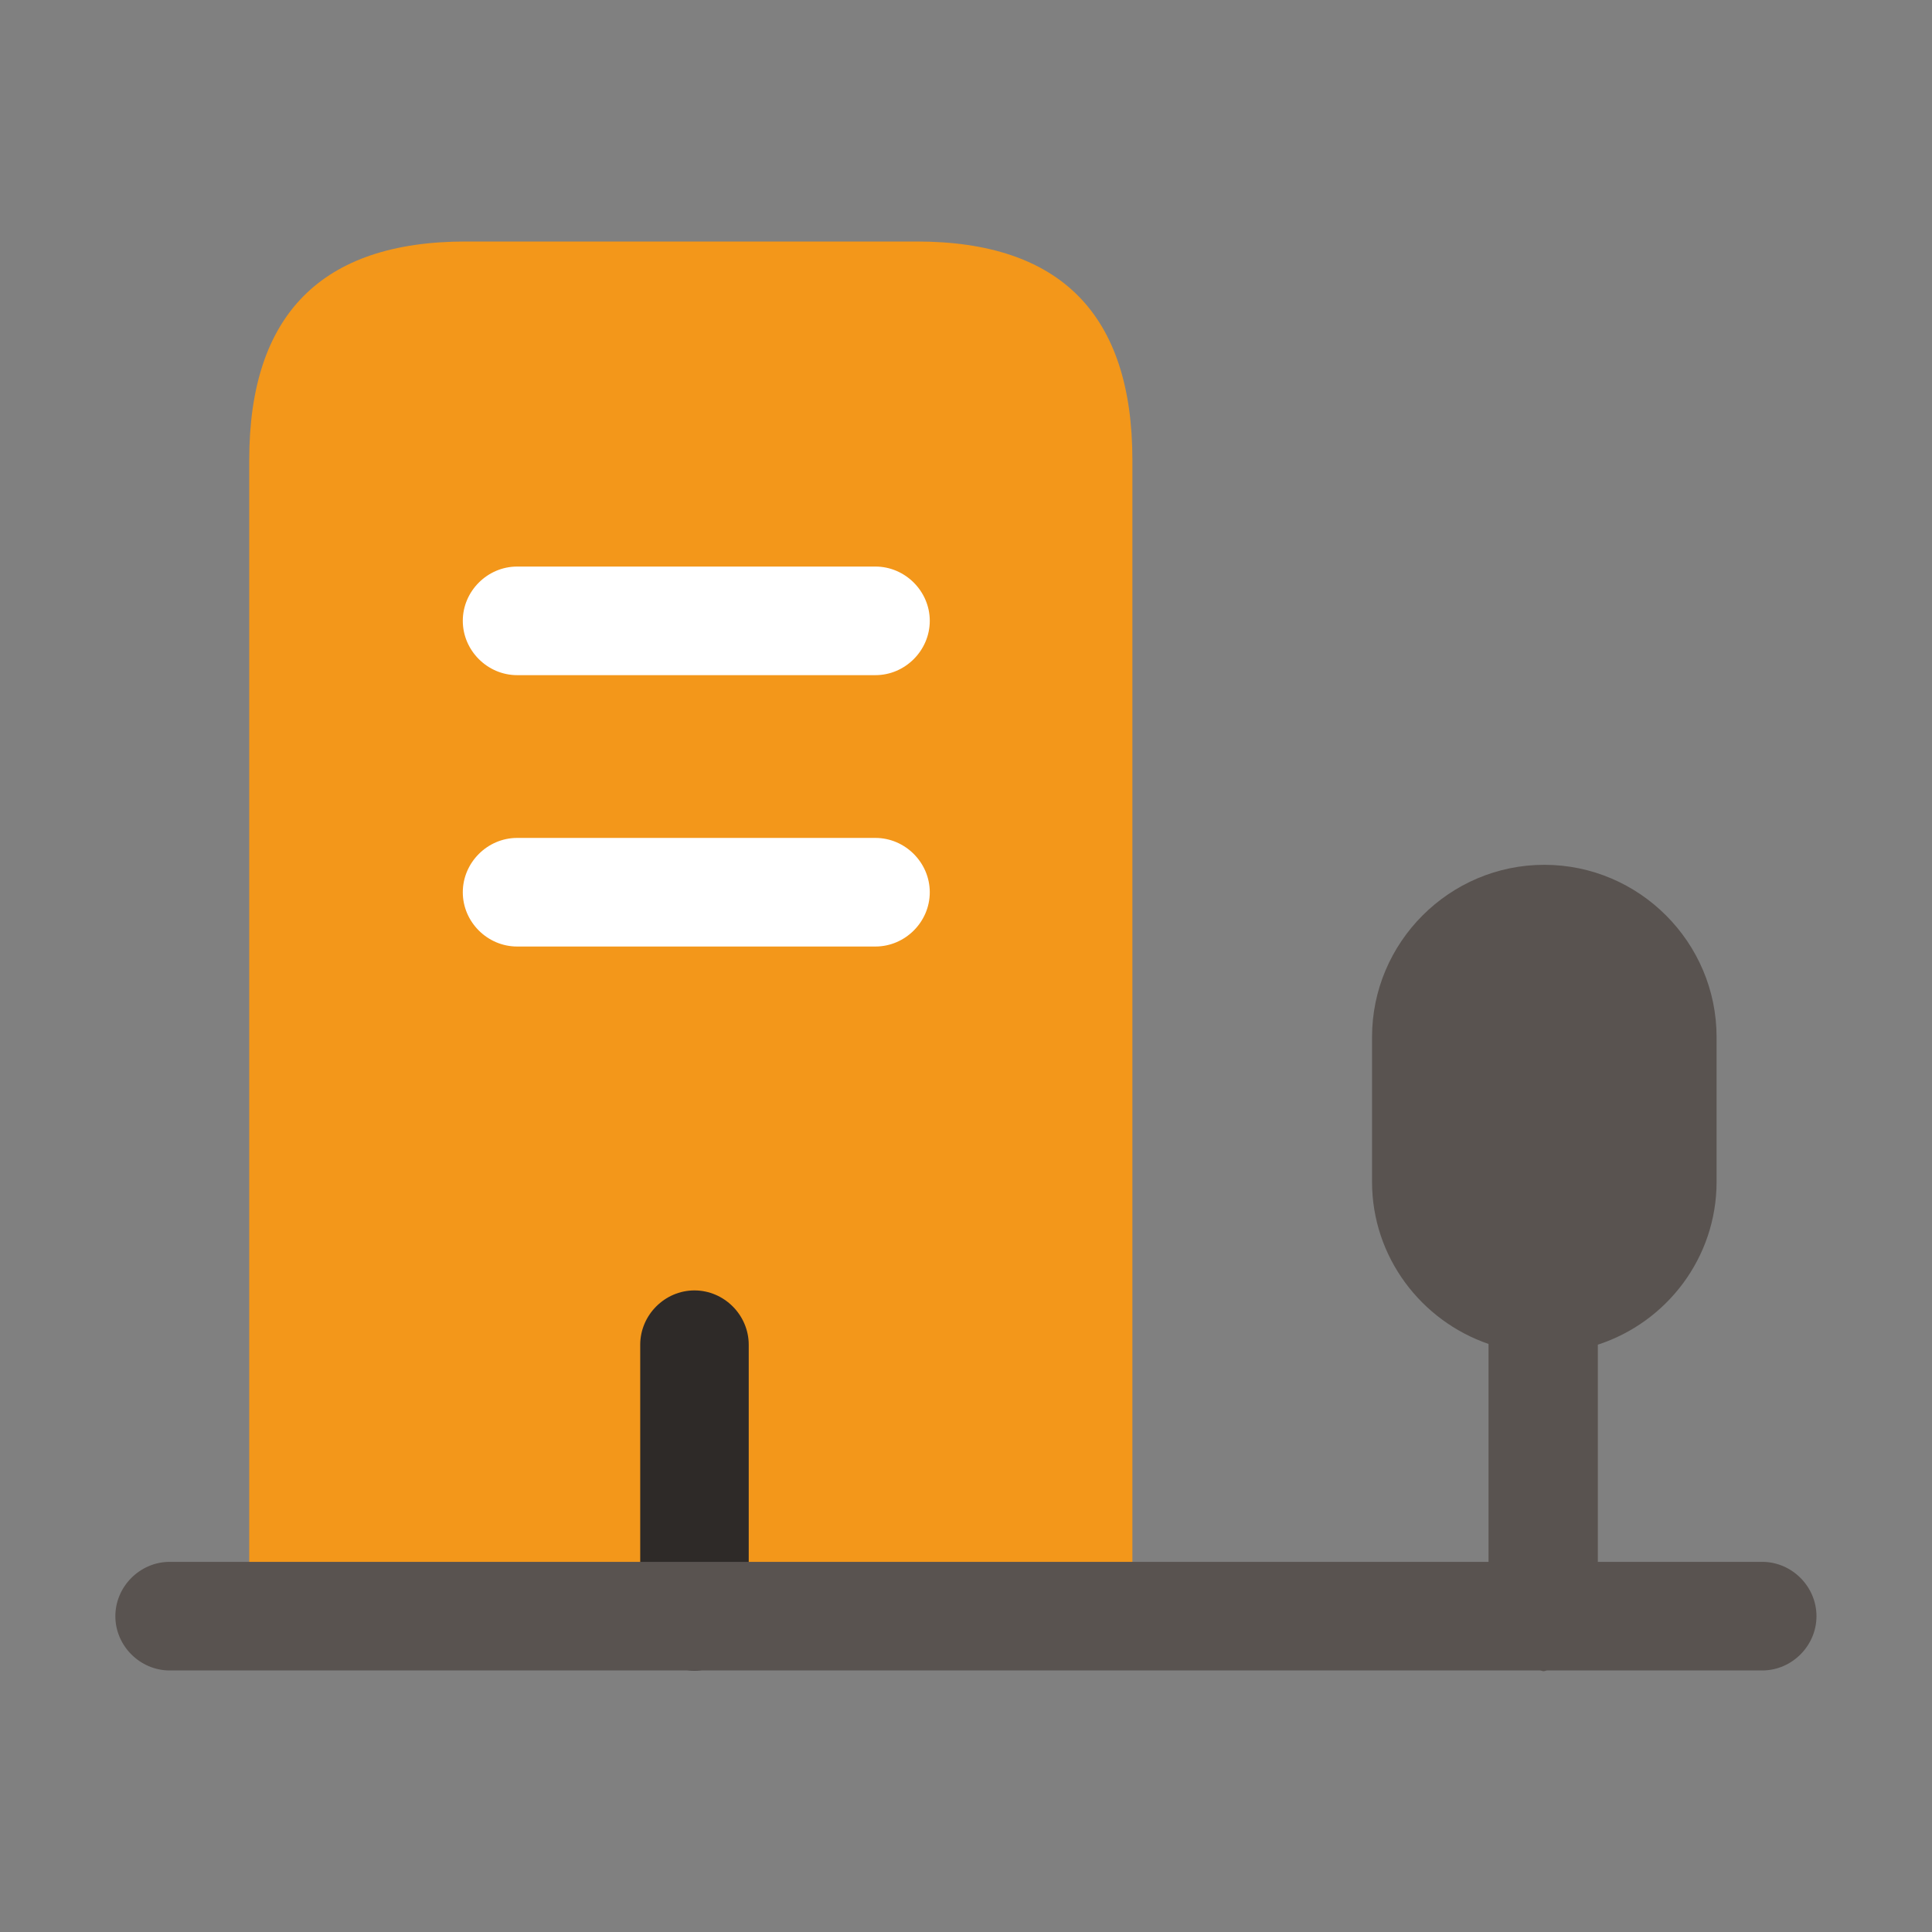 <svg width="24" height="24" viewBox="0 0 24 24" fill="none" xmlns="http://www.w3.org/2000/svg">
<rect x="0" y="0" width="24" height="24" fill="#808080" stroke="none"/>
<path d="M3.096 20.076V5.716C3.096 3.908 3.995 3 5.785 3H11.387C13.177 3 14.067 3.908 14.067 5.716V20.076" fill="#F3971A"/>
<path d="M10.875 8.387H6.424C6.055 8.387 5.749 8.081 5.749 7.712C5.749 7.344 6.055 7.038 6.424 7.038H10.875C11.244 7.038 11.55 7.344 11.55 7.712C11.55 8.081 11.244 8.387 10.875 8.387Z" fill="white"/>
<path d="M10.875 11.758H6.424C6.055 11.758 5.749 11.453 5.749 11.084C5.749 10.715 6.055 10.409 6.424 10.409H10.875C11.244 10.409 11.55 10.715 11.55 11.084C11.55 11.453 11.244 11.758 10.875 11.758Z" fill="white"/>
<path d="M8.627 20.752C8.258 20.752 7.953 20.446 7.953 20.077V16.705C7.953 16.336 8.258 16.03 8.627 16.03C8.996 16.03 9.301 16.336 9.301 16.705V20.077C9.301 20.446 8.996 20.752 8.627 20.752Z" fill="#2E2A28"/>
<path d="M21.891 19.402H19.849V16.704C20.704 16.426 21.324 15.625 21.324 14.681V12.883C21.324 11.705 20.362 10.743 19.184 10.743C18.006 10.743 17.044 11.705 17.044 12.883V14.681C17.044 15.616 17.655 16.408 18.491 16.695V19.402H2.108C1.739 19.402 1.433 19.708 1.433 20.077C1.433 20.445 1.739 20.751 2.108 20.751H19.13C19.148 20.751 19.157 20.76 19.175 20.76C19.193 20.76 19.202 20.751 19.22 20.751H21.891C22.259 20.751 22.565 20.445 22.565 20.077C22.565 19.708 22.259 19.402 21.891 19.402Z" fill="#595350"/>
</svg>
